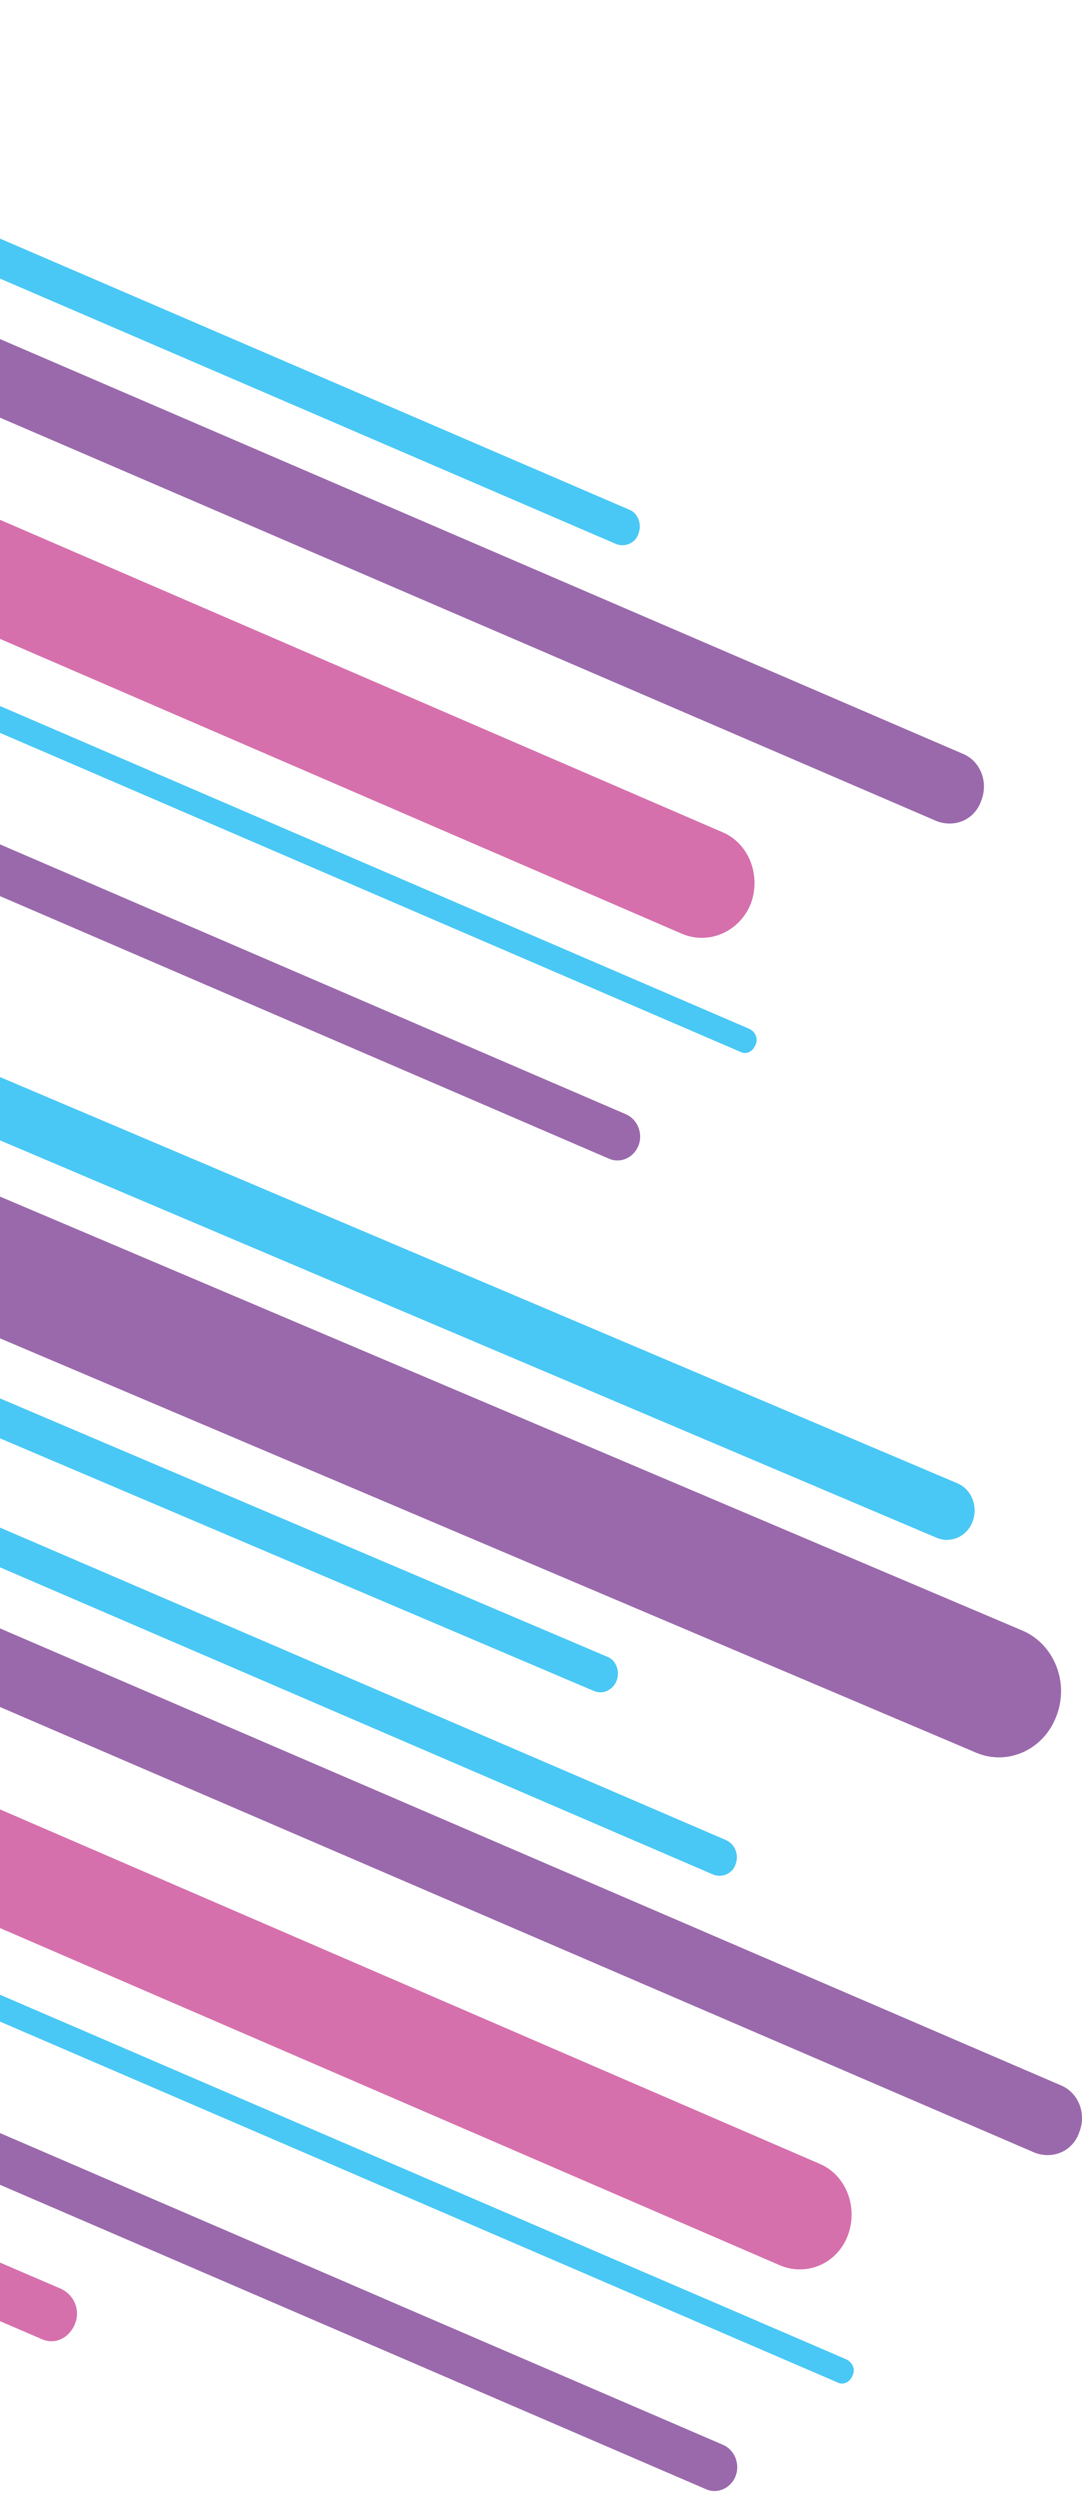 <svg width="100" height="231" viewBox="0 0 100 231" fill="none" xmlns="http://www.w3.org/2000/svg">
<path d="M-52.104 1.445C-52.456 2.376 -52.016 3.307 -51.224 3.68L56.898 50.249C57.778 50.622 58.746 50.156 59.01 49.318C59.362 48.386 58.922 47.362 58.13 47.083L-49.992 0.513C-50.784 0.141 -51.752 0.513 -52.104 1.445Z" fill="url(#paint0_linear_234_3156)"/>
<path d="M-87.47 93.838C-87.822 94.77 -87.382 95.701 -86.59 96.074L54.875 156.241C55.755 156.614 56.635 156.148 56.987 155.31C57.339 154.379 56.899 153.354 56.107 153.075L-85.358 92.907C-86.15 92.534 -87.118 93 -87.47 93.838Z" fill="url(#paint1_linear_234_3156)"/>
<path d="M-21.84 25.568C-22.543 27.337 -21.752 29.293 -20.08 29.945L86.547 75.863C88.218 76.515 90.066 75.769 90.682 74C91.385 72.23 90.594 70.274 88.922 69.622L-17.705 23.705C-19.288 23.053 -21.136 23.891 -21.84 25.568Z" fill="url(#paint2_linear_234_3156)"/>
<path d="M-15.417 46.896C-16.385 49.504 -15.241 52.485 -12.778 53.509L63.057 86.294C65.521 87.319 68.336 86.108 69.392 83.5C70.359 80.892 69.216 77.912 66.752 76.887L-9.083 44.102C-11.546 43.078 -14.361 44.288 -15.417 46.896Z" fill="url(#paint3_linear_234_3156)"/>
<path d="M-34.684 51.553C-34.948 52.112 -34.684 52.764 -34.069 53.044L68.423 97.191C68.951 97.471 69.567 97.191 69.831 96.539C70.095 95.98 69.831 95.329 69.215 95.049L-33.277 50.901C-33.893 50.715 -34.508 50.994 -34.684 51.553Z" fill="url(#paint4_linear_234_3156)"/>
<path d="M-40.139 63.102C-40.579 64.22 -40.051 65.524 -38.995 65.99L56.283 107.064C57.339 107.53 58.57 106.971 59.01 105.853C59.45 104.735 58.922 103.432 57.866 102.966L-37.411 61.892C-38.467 61.426 -39.699 61.892 -40.139 63.102Z" fill="url(#paint5_linear_234_3156)"/>
<path d="M-40.667 85.177C-41.195 86.574 -40.579 88.157 -39.259 88.716L86.546 142.084C87.866 142.643 89.362 141.991 89.889 140.594C90.417 139.197 89.802 137.614 88.482 137.055L-37.324 83.686C-38.643 83.127 -40.139 83.779 -40.667 85.177Z" fill="url(#paint6_linear_234_3156)"/>
<path d="M-37.675 101.103C-38.907 104.27 -37.411 107.809 -34.508 109.02L90.154 161.923C93.145 163.227 96.488 161.643 97.632 158.57C98.863 155.403 97.368 151.864 94.465 150.653L-30.197 97.75C-33.1 96.446 -36.444 97.936 -37.675 101.103Z" fill="url(#paint7_linear_234_3156)"/>
<path d="M-43.13 124.388C-43.482 125.319 -43.042 126.251 -42.25 126.623L65.872 173.193C66.752 173.565 67.719 173.1 67.983 172.261C68.335 171.33 67.895 170.399 67.104 170.026L-41.107 123.456C-41.811 123.084 -42.778 123.55 -43.13 124.388Z" fill="url(#paint8_linear_234_3156)"/>
<path d="M-12.778 148.604C-13.394 150.28 -12.69 152.33 -11.019 152.982L95.608 198.899C97.28 199.551 99.127 198.806 99.743 197.036C100.447 195.267 99.655 193.311 97.984 192.659L-8.643 146.741C-10.315 145.996 -12.162 146.834 -12.778 148.604Z" fill="url(#paint9_linear_234_3156)"/>
<path d="M-6.356 169.933C-7.324 172.541 -6.18 175.521 -3.717 176.546L72.118 209.331C74.582 210.355 77.397 209.144 78.365 206.536C79.332 203.929 78.189 200.948 75.725 199.924L-0.11 167.139C-2.573 166.021 -5.388 167.325 -6.356 169.933Z" fill="url(#paint10_linear_234_3156)"/>
<path d="M-25.71 174.497C-25.886 175.055 -25.71 175.707 -25.095 175.987L77.397 220.135C77.925 220.414 78.541 220.135 78.805 219.483C79.069 218.924 78.805 218.272 78.189 217.992L-24.303 173.845C-24.831 173.658 -25.447 173.938 -25.71 174.497Z" fill="url(#paint11_linear_234_3156)"/>
<path d="M-31.166 186.046C-31.606 187.163 -31.078 188.467 -30.022 188.933L65.256 230.007C66.312 230.473 67.543 229.914 67.983 228.797C68.423 227.679 67.895 226.375 66.84 225.909L-28.439 184.835C-29.494 184.369 -30.726 184.928 -31.166 186.046Z" fill="url(#paint12_linear_234_3156)"/>
<path d="M-65.3 183.717C-65.828 185.021 -65.212 186.418 -63.98 186.977L3.849 216.13C5.081 216.689 6.4 216.037 6.928 214.733C7.456 213.429 6.84 212.032 5.609 211.473L-62.221 182.32C-63.453 181.855 -64.86 182.507 -65.3 183.717Z" fill="url(#paint13_linear_234_3156)"/>
<defs>
<linearGradient id="paint0_linear_234_3156" x1="59.149" y1="49.296" x2="-53.848" y2="6.024" gradientUnits="userSpaceOnUse">
<stop stop-color="#49C8F5"/>
<stop offset="1" stop-color="#49C8F5"/>
</linearGradient>
<linearGradient id="paint1_linear_234_3156" x1="56.948" y1="155.572" x2="-89.624" y2="99.443" gradientUnits="userSpaceOnUse">
<stop stop-color="#49C8F5"/>
<stop offset="1" stop-color="#49C8F5"/>
</linearGradient>
<linearGradient id="paint2_linear_234_3156" x1="90.742" y1="74.021" x2="-23.589" y2="30.239" gradientUnits="userSpaceOnUse">
<stop stop-color="#9A69AC"/>
<stop offset="1" stop-color="#9A69AC"/>
</linearGradient>
<linearGradient id="paint3_linear_234_3156" x1="69.452" y1="83.443" x2="-16.736" y2="50.438" gradientUnits="userSpaceOnUse">
<stop stop-color="#D670AC"/>
<stop offset="1" stop-color="#D670AC"/>
</linearGradient>
<linearGradient id="paint4_linear_234_3156" x1="69.779" y1="96.496" x2="-36.342" y2="55.857" gradientUnits="userSpaceOnUse">
<stop stop-color="#49C8F5"/>
<stop offset="1" stop-color="#49C8F5"/>
</linearGradient>
<linearGradient id="paint5_linear_234_3156" x1="59.117" y1="105.77" x2="-41.696" y2="67.165" gradientUnits="userSpaceOnUse">
<stop stop-color="#9A69AC"/>
<stop offset="1" stop-color="#9A69AC"/>
</linearGradient>
<linearGradient id="paint6_linear_234_3156" x1="89.761" y1="140.879" x2="-42.626" y2="90.182" gradientUnits="userSpaceOnUse">
<stop stop-color="#49C8F5"/>
<stop offset="1" stop-color="#49C8F5"/>
</linearGradient>
<linearGradient id="paint7_linear_234_3156" x1="97.612" y1="158.876" x2="-39.658" y2="106.309" gradientUnits="userSpaceOnUse">
<stop stop-color="#9A69AC"/>
<stop offset="1" stop-color="#9A69AC"/>
</linearGradient>
<linearGradient id="paint8_linear_234_3156" x1="68.147" y1="172.272" x2="-44.849" y2="129.001" gradientUnits="userSpaceOnUse">
<stop stop-color="#49C8F5"/>
<stop offset="1" stop-color="#49C8F5"/>
</linearGradient>
<linearGradient id="paint9_linear_234_3156" x1="99.74" y1="196.998" x2="-14.59" y2="153.216" gradientUnits="userSpaceOnUse">
<stop stop-color="#9A69AC"/>
<stop offset="1" stop-color="#9A69AC"/>
</linearGradient>
<linearGradient id="paint10_linear_234_3156" x1="78.45" y1="206.42" x2="-7.738" y2="173.415" gradientUnits="userSpaceOnUse">
<stop stop-color="#D670AC"/>
<stop offset="1" stop-color="#D670AC"/>
</linearGradient>
<linearGradient id="paint11_linear_234_3156" x1="78.787" y1="219.475" x2="-27.342" y2="178.833" gradientUnits="userSpaceOnUse">
<stop stop-color="#49C8F5"/>
<stop offset="1" stop-color="#49C8F5"/>
</linearGradient>
<linearGradient id="paint12_linear_234_3156" x1="68.115" y1="228.749" x2="-32.691" y2="190.147" gradientUnits="userSpaceOnUse">
<stop stop-color="#9A69AC"/>
<stop offset="1" stop-color="#9A69AC"/>
</linearGradient>
<linearGradient id="paint13_linear_234_3156" x1="6.915" y1="214.762" x2="-66.426" y2="186.677" gradientUnits="userSpaceOnUse">
<stop stop-color="#D670AC"/>
<stop offset="1" stop-color="#D670AC"/>
</linearGradient>
</defs>
</svg>

